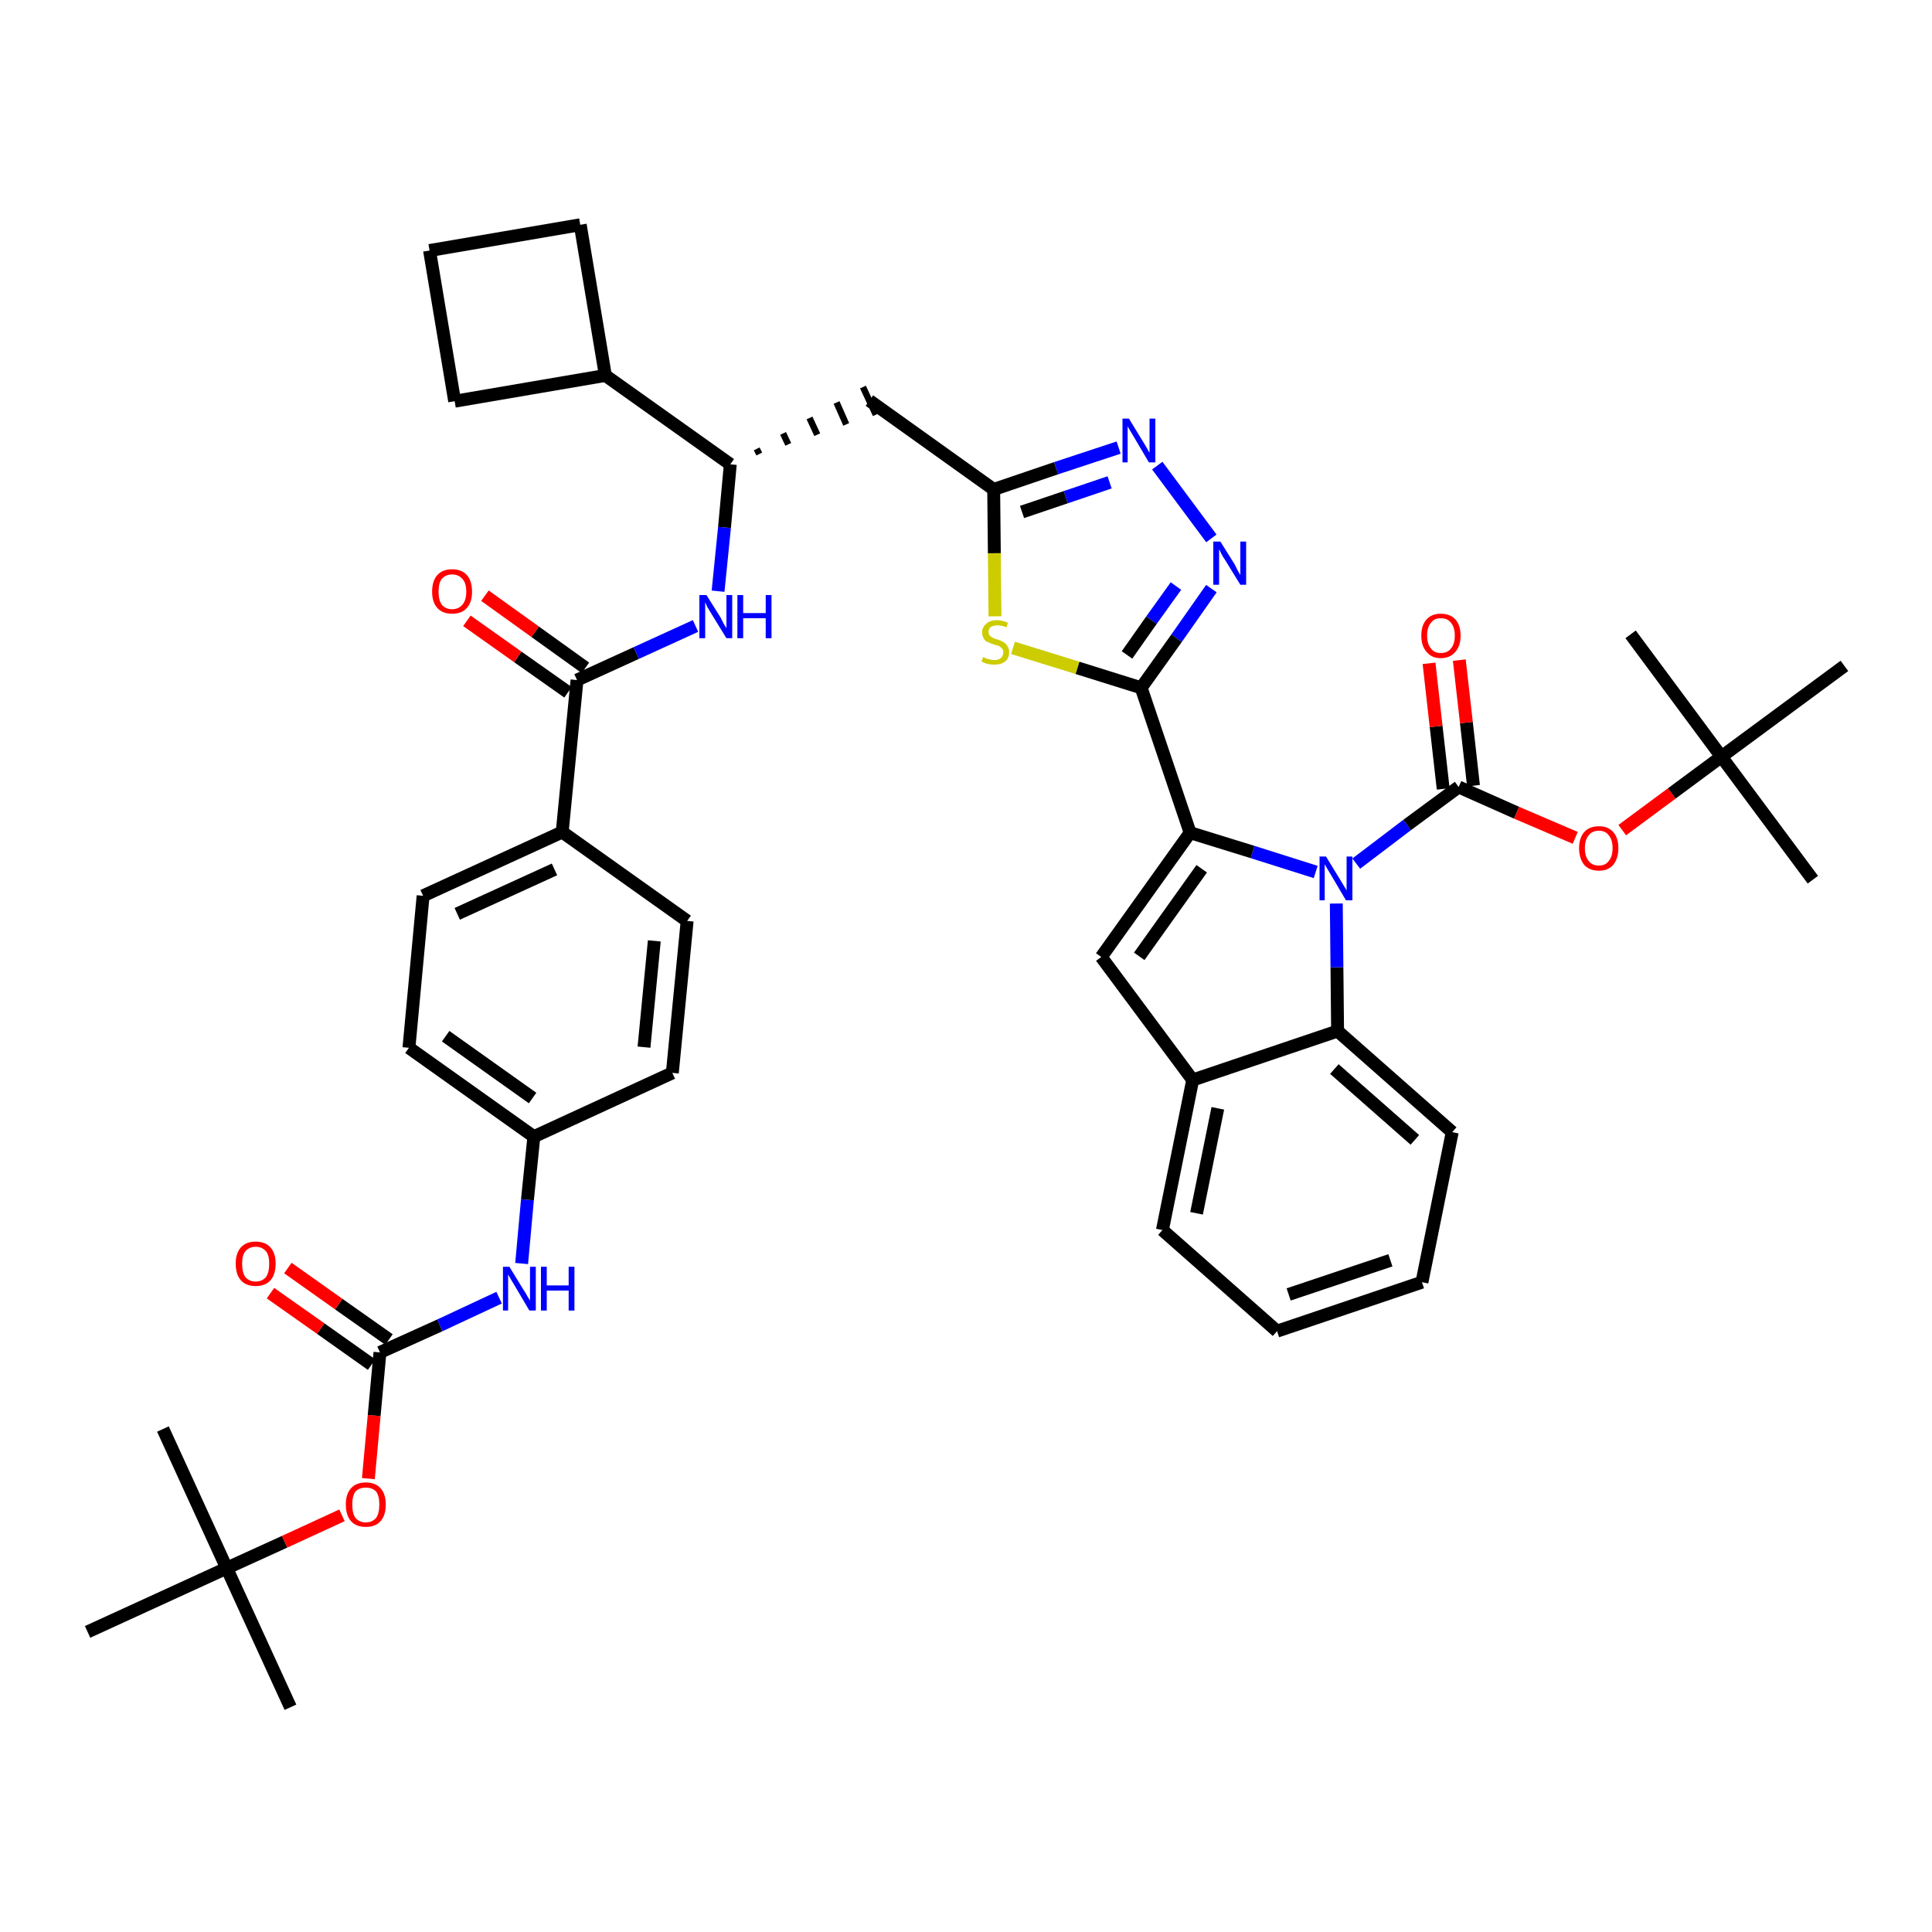 <?xml version='1.0' encoding='iso-8859-1'?>
<svg version='1.1' baseProfile='full'
              xmlns='http://www.w3.org/2000/svg'
                      xmlns:rdkit='http://www.rdkit.org/xml'
                      xmlns:xlink='http://www.w3.org/1999/xlink'
                  xml:space='preserve'
width='300px' height='300px' viewBox='0 0 300 300'>
<!-- END OF HEADER -->
<path class='bond-0 atom-0 atom-1' d='M 45.1,265.1 L 35.2,243.5' style='fill:none;fill-rule:evenodd;stroke:#000000;stroke-width:2.0px;stroke-linecap:butt;stroke-linejoin:miter;stroke-opacity:1' />
<path class='bond-1 atom-1 atom-2' d='M 35.2,243.5 L 25.3,221.9' style='fill:none;fill-rule:evenodd;stroke:#000000;stroke-width:2.0px;stroke-linecap:butt;stroke-linejoin:miter;stroke-opacity:1' />
<path class='bond-2 atom-1 atom-3' d='M 35.2,243.5 L 13.6,253.4' style='fill:none;fill-rule:evenodd;stroke:#000000;stroke-width:2.0px;stroke-linecap:butt;stroke-linejoin:miter;stroke-opacity:1' />
<path class='bond-3 atom-1 atom-4' d='M 35.2,243.5 L 44.2,239.4' style='fill:none;fill-rule:evenodd;stroke:#000000;stroke-width:2.0px;stroke-linecap:butt;stroke-linejoin:miter;stroke-opacity:1' />
<path class='bond-3 atom-1 atom-4' d='M 44.2,239.4 L 53.1,235.3' style='fill:none;fill-rule:evenodd;stroke:#FF0000;stroke-width:2.0px;stroke-linecap:butt;stroke-linejoin:miter;stroke-opacity:1' />
<path class='bond-4 atom-4 atom-5' d='M 57.2,229.6 L 58.1,219.8' style='fill:none;fill-rule:evenodd;stroke:#FF0000;stroke-width:2.0px;stroke-linecap:butt;stroke-linejoin:miter;stroke-opacity:1' />
<path class='bond-4 atom-4 atom-5' d='M 58.1,219.8 L 59.0,210.0' style='fill:none;fill-rule:evenodd;stroke:#000000;stroke-width:2.0px;stroke-linecap:butt;stroke-linejoin:miter;stroke-opacity:1' />
<path class='bond-5 atom-5 atom-6' d='M 60.4,208.0 L 52.6,202.5' style='fill:none;fill-rule:evenodd;stroke:#000000;stroke-width:2.0px;stroke-linecap:butt;stroke-linejoin:miter;stroke-opacity:1' />
<path class='bond-5 atom-5 atom-6' d='M 52.6,202.5 L 44.7,196.9' style='fill:none;fill-rule:evenodd;stroke:#FF0000;stroke-width:2.0px;stroke-linecap:butt;stroke-linejoin:miter;stroke-opacity:1' />
<path class='bond-5 atom-5 atom-6' d='M 57.7,211.9 L 49.8,206.3' style='fill:none;fill-rule:evenodd;stroke:#000000;stroke-width:2.0px;stroke-linecap:butt;stroke-linejoin:miter;stroke-opacity:1' />
<path class='bond-5 atom-5 atom-6' d='M 49.8,206.3 L 42.0,200.8' style='fill:none;fill-rule:evenodd;stroke:#FF0000;stroke-width:2.0px;stroke-linecap:butt;stroke-linejoin:miter;stroke-opacity:1' />
<path class='bond-6 atom-5 atom-7' d='M 59.0,210.0 L 68.3,205.8' style='fill:none;fill-rule:evenodd;stroke:#000000;stroke-width:2.0px;stroke-linecap:butt;stroke-linejoin:miter;stroke-opacity:1' />
<path class='bond-6 atom-5 atom-7' d='M 68.3,205.8 L 77.5,201.5' style='fill:none;fill-rule:evenodd;stroke:#0000FF;stroke-width:2.0px;stroke-linecap:butt;stroke-linejoin:miter;stroke-opacity:1' />
<path class='bond-7 atom-7 atom-8' d='M 81.0,196.2 L 81.9,186.3' style='fill:none;fill-rule:evenodd;stroke:#0000FF;stroke-width:2.0px;stroke-linecap:butt;stroke-linejoin:miter;stroke-opacity:1' />
<path class='bond-7 atom-7 atom-8' d='M 81.9,186.3 L 82.9,176.5' style='fill:none;fill-rule:evenodd;stroke:#000000;stroke-width:2.0px;stroke-linecap:butt;stroke-linejoin:miter;stroke-opacity:1' />
<path class='bond-8 atom-8 atom-9' d='M 82.9,176.5 L 63.5,162.7' style='fill:none;fill-rule:evenodd;stroke:#000000;stroke-width:2.0px;stroke-linecap:butt;stroke-linejoin:miter;stroke-opacity:1' />
<path class='bond-8 atom-8 atom-9' d='M 82.7,170.5 L 69.2,160.9' style='fill:none;fill-rule:evenodd;stroke:#000000;stroke-width:2.0px;stroke-linecap:butt;stroke-linejoin:miter;stroke-opacity:1' />
<path class='bond-43 atom-43 atom-8' d='M 104.4,166.6 L 82.9,176.5' style='fill:none;fill-rule:evenodd;stroke:#000000;stroke-width:2.0px;stroke-linecap:butt;stroke-linejoin:miter;stroke-opacity:1' />
<path class='bond-9 atom-9 atom-10' d='M 63.5,162.7 L 65.7,139.1' style='fill:none;fill-rule:evenodd;stroke:#000000;stroke-width:2.0px;stroke-linecap:butt;stroke-linejoin:miter;stroke-opacity:1' />
<path class='bond-10 atom-10 atom-11' d='M 65.7,139.1 L 87.3,129.2' style='fill:none;fill-rule:evenodd;stroke:#000000;stroke-width:2.0px;stroke-linecap:butt;stroke-linejoin:miter;stroke-opacity:1' />
<path class='bond-10 atom-10 atom-11' d='M 71.0,141.9 L 86.1,135.0' style='fill:none;fill-rule:evenodd;stroke:#000000;stroke-width:2.0px;stroke-linecap:butt;stroke-linejoin:miter;stroke-opacity:1' />
<path class='bond-11 atom-11 atom-12' d='M 87.3,129.2 L 89.6,105.6' style='fill:none;fill-rule:evenodd;stroke:#000000;stroke-width:2.0px;stroke-linecap:butt;stroke-linejoin:miter;stroke-opacity:1' />
<path class='bond-41 atom-11 atom-42' d='M 87.3,129.2 L 106.7,143.0' style='fill:none;fill-rule:evenodd;stroke:#000000;stroke-width:2.0px;stroke-linecap:butt;stroke-linejoin:miter;stroke-opacity:1' />
<path class='bond-12 atom-12 atom-13' d='M 90.9,103.7 L 83.1,98.1' style='fill:none;fill-rule:evenodd;stroke:#000000;stroke-width:2.0px;stroke-linecap:butt;stroke-linejoin:miter;stroke-opacity:1' />
<path class='bond-12 atom-12 atom-13' d='M 83.1,98.1 L 75.3,92.5' style='fill:none;fill-rule:evenodd;stroke:#FF0000;stroke-width:2.0px;stroke-linecap:butt;stroke-linejoin:miter;stroke-opacity:1' />
<path class='bond-12 atom-12 atom-13' d='M 88.2,107.5 L 80.4,102.0' style='fill:none;fill-rule:evenodd;stroke:#000000;stroke-width:2.0px;stroke-linecap:butt;stroke-linejoin:miter;stroke-opacity:1' />
<path class='bond-12 atom-12 atom-13' d='M 80.4,102.0 L 72.5,96.4' style='fill:none;fill-rule:evenodd;stroke:#FF0000;stroke-width:2.0px;stroke-linecap:butt;stroke-linejoin:miter;stroke-opacity:1' />
<path class='bond-13 atom-12 atom-14' d='M 89.6,105.6 L 98.8,101.4' style='fill:none;fill-rule:evenodd;stroke:#000000;stroke-width:2.0px;stroke-linecap:butt;stroke-linejoin:miter;stroke-opacity:1' />
<path class='bond-13 atom-12 atom-14' d='M 98.8,101.4 L 108.0,97.2' style='fill:none;fill-rule:evenodd;stroke:#0000FF;stroke-width:2.0px;stroke-linecap:butt;stroke-linejoin:miter;stroke-opacity:1' />
<path class='bond-14 atom-14 atom-15' d='M 111.5,91.8 L 112.5,81.9' style='fill:none;fill-rule:evenodd;stroke:#0000FF;stroke-width:2.0px;stroke-linecap:butt;stroke-linejoin:miter;stroke-opacity:1' />
<path class='bond-14 atom-14 atom-15' d='M 112.5,81.9 L 113.4,72.1' style='fill:none;fill-rule:evenodd;stroke:#000000;stroke-width:2.0px;stroke-linecap:butt;stroke-linejoin:miter;stroke-opacity:1' />
<path class='bond-15 atom-15 atom-16' d='M 117.9,70.5 L 117.5,69.7' style='fill:none;fill-rule:evenodd;stroke:#000000;stroke-width:1.0px;stroke-linecap:butt;stroke-linejoin:miter;stroke-opacity:1' />
<path class='bond-15 atom-15 atom-16' d='M 122.4,69.0 L 121.6,67.3' style='fill:none;fill-rule:evenodd;stroke:#000000;stroke-width:1.0px;stroke-linecap:butt;stroke-linejoin:miter;stroke-opacity:1' />
<path class='bond-15 atom-15 atom-16' d='M 126.9,67.5 L 125.7,64.9' style='fill:none;fill-rule:evenodd;stroke:#000000;stroke-width:1.0px;stroke-linecap:butt;stroke-linejoin:miter;stroke-opacity:1' />
<path class='bond-15 atom-15 atom-16' d='M 131.4,65.9 L 129.9,62.5' style='fill:none;fill-rule:evenodd;stroke:#000000;stroke-width:1.0px;stroke-linecap:butt;stroke-linejoin:miter;stroke-opacity:1' />
<path class='bond-15 atom-15 atom-16' d='M 136.0,64.4 L 134.0,60.1' style='fill:none;fill-rule:evenodd;stroke:#000000;stroke-width:1.0px;stroke-linecap:butt;stroke-linejoin:miter;stroke-opacity:1' />
<path class='bond-37 atom-15 atom-38' d='M 113.4,72.1 L 94.0,58.3' style='fill:none;fill-rule:evenodd;stroke:#000000;stroke-width:2.0px;stroke-linecap:butt;stroke-linejoin:miter;stroke-opacity:1' />
<path class='bond-16 atom-16 atom-17' d='M 135.0,62.2 L 154.3,76.0' style='fill:none;fill-rule:evenodd;stroke:#000000;stroke-width:2.0px;stroke-linecap:butt;stroke-linejoin:miter;stroke-opacity:1' />
<path class='bond-17 atom-17 atom-18' d='M 154.3,76.0 L 164.0,72.7' style='fill:none;fill-rule:evenodd;stroke:#000000;stroke-width:2.0px;stroke-linecap:butt;stroke-linejoin:miter;stroke-opacity:1' />
<path class='bond-17 atom-17 atom-18' d='M 164.0,72.7 L 173.7,69.5' style='fill:none;fill-rule:evenodd;stroke:#0000FF;stroke-width:2.0px;stroke-linecap:butt;stroke-linejoin:miter;stroke-opacity:1' />
<path class='bond-17 atom-17 atom-18' d='M 158.7,79.5 L 165.5,77.2' style='fill:none;fill-rule:evenodd;stroke:#000000;stroke-width:2.0px;stroke-linecap:butt;stroke-linejoin:miter;stroke-opacity:1' />
<path class='bond-17 atom-17 atom-18' d='M 165.5,77.2 L 172.3,74.9' style='fill:none;fill-rule:evenodd;stroke:#0000FF;stroke-width:2.0px;stroke-linecap:butt;stroke-linejoin:miter;stroke-opacity:1' />
<path class='bond-44 atom-37 atom-17' d='M 154.5,95.7 L 154.4,85.9' style='fill:none;fill-rule:evenodd;stroke:#CCCC00;stroke-width:2.0px;stroke-linecap:butt;stroke-linejoin:miter;stroke-opacity:1' />
<path class='bond-44 atom-37 atom-17' d='M 154.4,85.9 L 154.3,76.0' style='fill:none;fill-rule:evenodd;stroke:#000000;stroke-width:2.0px;stroke-linecap:butt;stroke-linejoin:miter;stroke-opacity:1' />
<path class='bond-18 atom-18 atom-19' d='M 179.7,72.3 L 188.1,83.6' style='fill:none;fill-rule:evenodd;stroke:#0000FF;stroke-width:2.0px;stroke-linecap:butt;stroke-linejoin:miter;stroke-opacity:1' />
<path class='bond-19 atom-19 atom-20' d='M 188.1,91.4 L 182.7,99.1' style='fill:none;fill-rule:evenodd;stroke:#0000FF;stroke-width:2.0px;stroke-linecap:butt;stroke-linejoin:miter;stroke-opacity:1' />
<path class='bond-19 atom-19 atom-20' d='M 182.7,99.1 L 177.2,106.8' style='fill:none;fill-rule:evenodd;stroke:#000000;stroke-width:2.0px;stroke-linecap:butt;stroke-linejoin:miter;stroke-opacity:1' />
<path class='bond-19 atom-19 atom-20' d='M 182.6,91.0 L 178.8,96.3' style='fill:none;fill-rule:evenodd;stroke:#0000FF;stroke-width:2.0px;stroke-linecap:butt;stroke-linejoin:miter;stroke-opacity:1' />
<path class='bond-19 atom-19 atom-20' d='M 178.8,96.3 L 175.0,101.7' style='fill:none;fill-rule:evenodd;stroke:#000000;stroke-width:2.0px;stroke-linecap:butt;stroke-linejoin:miter;stroke-opacity:1' />
<path class='bond-20 atom-20 atom-21' d='M 177.2,106.8 L 184.8,129.3' style='fill:none;fill-rule:evenodd;stroke:#000000;stroke-width:2.0px;stroke-linecap:butt;stroke-linejoin:miter;stroke-opacity:1' />
<path class='bond-36 atom-20 atom-37' d='M 177.2,106.8 L 167.3,103.7' style='fill:none;fill-rule:evenodd;stroke:#000000;stroke-width:2.0px;stroke-linecap:butt;stroke-linejoin:miter;stroke-opacity:1' />
<path class='bond-36 atom-20 atom-37' d='M 167.3,103.7 L 157.3,100.6' style='fill:none;fill-rule:evenodd;stroke:#CCCC00;stroke-width:2.0px;stroke-linecap:butt;stroke-linejoin:miter;stroke-opacity:1' />
<path class='bond-21 atom-21 atom-22' d='M 184.8,129.3 L 171.0,148.6' style='fill:none;fill-rule:evenodd;stroke:#000000;stroke-width:2.0px;stroke-linecap:butt;stroke-linejoin:miter;stroke-opacity:1' />
<path class='bond-21 atom-21 atom-22' d='M 186.6,134.9 L 176.9,148.5' style='fill:none;fill-rule:evenodd;stroke:#000000;stroke-width:2.0px;stroke-linecap:butt;stroke-linejoin:miter;stroke-opacity:1' />
<path class='bond-46 atom-29 atom-21' d='M 204.3,135.4 L 194.5,132.3' style='fill:none;fill-rule:evenodd;stroke:#0000FF;stroke-width:2.0px;stroke-linecap:butt;stroke-linejoin:miter;stroke-opacity:1' />
<path class='bond-46 atom-29 atom-21' d='M 194.5,132.3 L 184.8,129.3' style='fill:none;fill-rule:evenodd;stroke:#000000;stroke-width:2.0px;stroke-linecap:butt;stroke-linejoin:miter;stroke-opacity:1' />
<path class='bond-22 atom-22 atom-23' d='M 171.0,148.6 L 185.2,167.7' style='fill:none;fill-rule:evenodd;stroke:#000000;stroke-width:2.0px;stroke-linecap:butt;stroke-linejoin:miter;stroke-opacity:1' />
<path class='bond-23 atom-23 atom-24' d='M 185.2,167.7 L 180.5,191.0' style='fill:none;fill-rule:evenodd;stroke:#000000;stroke-width:2.0px;stroke-linecap:butt;stroke-linejoin:miter;stroke-opacity:1' />
<path class='bond-23 atom-23 atom-24' d='M 189.1,172.1 L 185.8,188.4' style='fill:none;fill-rule:evenodd;stroke:#000000;stroke-width:2.0px;stroke-linecap:butt;stroke-linejoin:miter;stroke-opacity:1' />
<path class='bond-47 atom-28 atom-23' d='M 207.7,160.1 L 185.2,167.7' style='fill:none;fill-rule:evenodd;stroke:#000000;stroke-width:2.0px;stroke-linecap:butt;stroke-linejoin:miter;stroke-opacity:1' />
<path class='bond-24 atom-24 atom-25' d='M 180.5,191.0 L 198.3,206.7' style='fill:none;fill-rule:evenodd;stroke:#000000;stroke-width:2.0px;stroke-linecap:butt;stroke-linejoin:miter;stroke-opacity:1' />
<path class='bond-25 atom-25 atom-26' d='M 198.3,206.7 L 220.8,199.1' style='fill:none;fill-rule:evenodd;stroke:#000000;stroke-width:2.0px;stroke-linecap:butt;stroke-linejoin:miter;stroke-opacity:1' />
<path class='bond-25 atom-25 atom-26' d='M 200.1,201.0 L 215.9,195.7' style='fill:none;fill-rule:evenodd;stroke:#000000;stroke-width:2.0px;stroke-linecap:butt;stroke-linejoin:miter;stroke-opacity:1' />
<path class='bond-26 atom-26 atom-27' d='M 220.8,199.1 L 225.5,175.8' style='fill:none;fill-rule:evenodd;stroke:#000000;stroke-width:2.0px;stroke-linecap:butt;stroke-linejoin:miter;stroke-opacity:1' />
<path class='bond-27 atom-27 atom-28' d='M 225.5,175.8 L 207.7,160.1' style='fill:none;fill-rule:evenodd;stroke:#000000;stroke-width:2.0px;stroke-linecap:butt;stroke-linejoin:miter;stroke-opacity:1' />
<path class='bond-27 atom-27 atom-28' d='M 219.7,177.0 L 207.2,166.0' style='fill:none;fill-rule:evenodd;stroke:#000000;stroke-width:2.0px;stroke-linecap:butt;stroke-linejoin:miter;stroke-opacity:1' />
<path class='bond-28 atom-28 atom-29' d='M 207.7,160.1 L 207.6,150.2' style='fill:none;fill-rule:evenodd;stroke:#000000;stroke-width:2.0px;stroke-linecap:butt;stroke-linejoin:miter;stroke-opacity:1' />
<path class='bond-28 atom-28 atom-29' d='M 207.6,150.2 L 207.5,140.3' style='fill:none;fill-rule:evenodd;stroke:#0000FF;stroke-width:2.0px;stroke-linecap:butt;stroke-linejoin:miter;stroke-opacity:1' />
<path class='bond-29 atom-29 atom-30' d='M 210.6,134.1 L 218.5,128.1' style='fill:none;fill-rule:evenodd;stroke:#0000FF;stroke-width:2.0px;stroke-linecap:butt;stroke-linejoin:miter;stroke-opacity:1' />
<path class='bond-29 atom-29 atom-30' d='M 218.5,128.1 L 226.5,122.2' style='fill:none;fill-rule:evenodd;stroke:#000000;stroke-width:2.0px;stroke-linecap:butt;stroke-linejoin:miter;stroke-opacity:1' />
<path class='bond-30 atom-30 atom-31' d='M 228.8,122.0 L 227.7,112.2' style='fill:none;fill-rule:evenodd;stroke:#000000;stroke-width:2.0px;stroke-linecap:butt;stroke-linejoin:miter;stroke-opacity:1' />
<path class='bond-30 atom-30 atom-31' d='M 227.7,112.2 L 226.6,102.5' style='fill:none;fill-rule:evenodd;stroke:#FF0000;stroke-width:2.0px;stroke-linecap:butt;stroke-linejoin:miter;stroke-opacity:1' />
<path class='bond-30 atom-30 atom-31' d='M 224.1,122.5 L 223.0,112.8' style='fill:none;fill-rule:evenodd;stroke:#000000;stroke-width:2.0px;stroke-linecap:butt;stroke-linejoin:miter;stroke-opacity:1' />
<path class='bond-30 atom-30 atom-31' d='M 223.0,112.8 L 221.9,103.0' style='fill:none;fill-rule:evenodd;stroke:#FF0000;stroke-width:2.0px;stroke-linecap:butt;stroke-linejoin:miter;stroke-opacity:1' />
<path class='bond-31 atom-30 atom-32' d='M 226.5,122.2 L 235.5,126.2' style='fill:none;fill-rule:evenodd;stroke:#000000;stroke-width:2.0px;stroke-linecap:butt;stroke-linejoin:miter;stroke-opacity:1' />
<path class='bond-31 atom-30 atom-32' d='M 235.5,126.2 L 244.6,130.1' style='fill:none;fill-rule:evenodd;stroke:#FF0000;stroke-width:2.0px;stroke-linecap:butt;stroke-linejoin:miter;stroke-opacity:1' />
<path class='bond-32 atom-32 atom-33' d='M 251.9,128.9 L 259.6,123.2' style='fill:none;fill-rule:evenodd;stroke:#FF0000;stroke-width:2.0px;stroke-linecap:butt;stroke-linejoin:miter;stroke-opacity:1' />
<path class='bond-32 atom-32 atom-33' d='M 259.6,123.2 L 267.3,117.5' style='fill:none;fill-rule:evenodd;stroke:#000000;stroke-width:2.0px;stroke-linecap:butt;stroke-linejoin:miter;stroke-opacity:1' />
<path class='bond-33 atom-33 atom-34' d='M 267.3,117.5 L 281.5,136.6' style='fill:none;fill-rule:evenodd;stroke:#000000;stroke-width:2.0px;stroke-linecap:butt;stroke-linejoin:miter;stroke-opacity:1' />
<path class='bond-34 atom-33 atom-35' d='M 267.3,117.5 L 253.2,98.5' style='fill:none;fill-rule:evenodd;stroke:#000000;stroke-width:2.0px;stroke-linecap:butt;stroke-linejoin:miter;stroke-opacity:1' />
<path class='bond-35 atom-33 atom-36' d='M 267.3,117.5 L 286.4,103.4' style='fill:none;fill-rule:evenodd;stroke:#000000;stroke-width:2.0px;stroke-linecap:butt;stroke-linejoin:miter;stroke-opacity:1' />
<path class='bond-38 atom-38 atom-39' d='M 94.0,58.3 L 90.1,34.9' style='fill:none;fill-rule:evenodd;stroke:#000000;stroke-width:2.0px;stroke-linecap:butt;stroke-linejoin:miter;stroke-opacity:1' />
<path class='bond-45 atom-41 atom-38' d='M 70.6,62.3 L 94.0,58.3' style='fill:none;fill-rule:evenodd;stroke:#000000;stroke-width:2.0px;stroke-linecap:butt;stroke-linejoin:miter;stroke-opacity:1' />
<path class='bond-39 atom-39 atom-40' d='M 90.1,34.9 L 66.7,38.9' style='fill:none;fill-rule:evenodd;stroke:#000000;stroke-width:2.0px;stroke-linecap:butt;stroke-linejoin:miter;stroke-opacity:1' />
<path class='bond-40 atom-40 atom-41' d='M 66.7,38.9 L 70.6,62.3' style='fill:none;fill-rule:evenodd;stroke:#000000;stroke-width:2.0px;stroke-linecap:butt;stroke-linejoin:miter;stroke-opacity:1' />
<path class='bond-42 atom-42 atom-43' d='M 106.7,143.0 L 104.4,166.6' style='fill:none;fill-rule:evenodd;stroke:#000000;stroke-width:2.0px;stroke-linecap:butt;stroke-linejoin:miter;stroke-opacity:1' />
<path class='bond-42 atom-42 atom-43' d='M 101.6,146.1 L 100.0,162.6' style='fill:none;fill-rule:evenodd;stroke:#000000;stroke-width:2.0px;stroke-linecap:butt;stroke-linejoin:miter;stroke-opacity:1' />
<path  class='atom-4' d='M 53.7 233.6
Q 53.7 232.0, 54.5 231.1
Q 55.3 230.2, 56.8 230.2
Q 58.3 230.2, 59.1 231.1
Q 59.9 232.0, 59.9 233.6
Q 59.9 235.3, 59.1 236.2
Q 58.3 237.1, 56.8 237.1
Q 55.3 237.1, 54.5 236.2
Q 53.7 235.3, 53.7 233.6
M 56.8 236.4
Q 57.8 236.4, 58.4 235.7
Q 58.9 235.0, 58.9 233.6
Q 58.9 232.3, 58.4 231.6
Q 57.8 231.0, 56.8 231.0
Q 55.8 231.0, 55.2 231.6
Q 54.7 232.3, 54.7 233.6
Q 54.7 235.0, 55.2 235.7
Q 55.8 236.4, 56.8 236.4
' fill='#FF0000'/>
<path  class='atom-6' d='M 36.6 196.2
Q 36.6 194.6, 37.4 193.7
Q 38.2 192.8, 39.7 192.8
Q 41.2 192.8, 42.0 193.7
Q 42.8 194.6, 42.8 196.2
Q 42.8 197.9, 42.0 198.8
Q 41.2 199.7, 39.7 199.7
Q 38.2 199.7, 37.4 198.8
Q 36.6 197.9, 36.6 196.2
M 39.7 199.0
Q 40.7 199.0, 41.3 198.3
Q 41.8 197.6, 41.8 196.2
Q 41.8 194.9, 41.3 194.3
Q 40.7 193.6, 39.7 193.6
Q 38.7 193.6, 38.1 194.3
Q 37.6 194.9, 37.6 196.2
Q 37.6 197.6, 38.1 198.3
Q 38.7 199.0, 39.7 199.0
' fill='#FF0000'/>
<path  class='atom-7' d='M 79.1 196.7
L 81.3 200.3
Q 81.6 200.7, 81.9 201.3
Q 82.3 201.9, 82.3 202.0
L 82.3 196.7
L 83.2 196.7
L 83.2 203.5
L 82.2 203.5
L 79.9 199.6
Q 79.6 199.1, 79.3 198.6
Q 79.0 198.1, 78.9 197.9
L 78.9 203.5
L 78.1 203.5
L 78.1 196.7
L 79.1 196.7
' fill='#0000FF'/>
<path  class='atom-7' d='M 84.0 196.7
L 84.9 196.7
L 84.9 199.6
L 88.3 199.6
L 88.3 196.7
L 89.2 196.7
L 89.2 203.5
L 88.3 203.5
L 88.3 200.4
L 84.9 200.4
L 84.9 203.5
L 84.0 203.5
L 84.0 196.7
' fill='#0000FF'/>
<path  class='atom-13' d='M 67.1 91.9
Q 67.1 90.2, 67.9 89.3
Q 68.7 88.4, 70.2 88.4
Q 71.7 88.4, 72.5 89.3
Q 73.3 90.2, 73.3 91.9
Q 73.3 93.5, 72.5 94.4
Q 71.7 95.3, 70.2 95.3
Q 68.7 95.3, 67.9 94.4
Q 67.1 93.5, 67.1 91.9
M 70.2 94.6
Q 71.2 94.6, 71.8 93.9
Q 72.4 93.2, 72.4 91.9
Q 72.4 90.5, 71.8 89.9
Q 71.2 89.2, 70.2 89.2
Q 69.2 89.2, 68.6 89.9
Q 68.1 90.5, 68.1 91.9
Q 68.1 93.2, 68.6 93.9
Q 69.2 94.6, 70.2 94.6
' fill='#FF0000'/>
<path  class='atom-14' d='M 109.7 92.4
L 111.9 95.9
Q 112.1 96.3, 112.4 96.9
Q 112.8 97.5, 112.8 97.6
L 112.8 92.4
L 113.7 92.4
L 113.7 99.1
L 112.8 99.1
L 110.4 95.2
Q 110.1 94.7, 109.8 94.2
Q 109.6 93.7, 109.5 93.5
L 109.5 99.1
L 108.6 99.1
L 108.6 92.4
L 109.7 92.4
' fill='#0000FF'/>
<path  class='atom-14' d='M 114.5 92.4
L 115.4 92.4
L 115.4 95.2
L 118.9 95.2
L 118.9 92.4
L 119.8 92.4
L 119.8 99.1
L 118.9 99.1
L 118.9 96.0
L 115.4 96.0
L 115.4 99.1
L 114.5 99.1
L 114.5 92.4
' fill='#0000FF'/>
<path  class='atom-18' d='M 175.3 65.0
L 177.5 68.6
Q 177.7 68.9, 178.1 69.6
Q 178.4 70.2, 178.5 70.3
L 178.5 65.0
L 179.4 65.0
L 179.4 71.8
L 178.4 71.8
L 176.1 67.9
Q 175.8 67.4, 175.5 66.9
Q 175.2 66.4, 175.1 66.2
L 175.1 71.8
L 174.3 71.8
L 174.3 65.0
L 175.3 65.0
' fill='#0000FF'/>
<path  class='atom-19' d='M 189.5 84.1
L 191.7 87.6
Q 191.9 88.0, 192.2 88.6
Q 192.6 89.3, 192.6 89.3
L 192.6 84.1
L 193.5 84.1
L 193.5 90.8
L 192.6 90.8
L 190.2 86.9
Q 189.9 86.5, 189.6 85.9
Q 189.4 85.4, 189.3 85.3
L 189.3 90.8
L 188.4 90.8
L 188.4 84.1
L 189.5 84.1
' fill='#0000FF'/>
<path  class='atom-29' d='M 205.9 133.0
L 208.1 136.6
Q 208.3 136.9, 208.7 137.6
Q 209.1 138.2, 209.1 138.3
L 209.1 133.0
L 210.0 133.0
L 210.0 139.8
L 209.0 139.8
L 206.7 135.9
Q 206.4 135.4, 206.1 134.9
Q 205.8 134.4, 205.7 134.2
L 205.7 139.8
L 204.9 139.8
L 204.9 133.0
L 205.9 133.0
' fill='#0000FF'/>
<path  class='atom-31' d='M 220.7 98.7
Q 220.7 97.1, 221.5 96.2
Q 222.3 95.3, 223.7 95.3
Q 225.2 95.3, 226.0 96.2
Q 226.8 97.1, 226.8 98.7
Q 226.8 100.3, 226.0 101.2
Q 225.2 102.2, 223.7 102.2
Q 222.3 102.2, 221.5 101.2
Q 220.7 100.3, 220.7 98.7
M 223.7 101.4
Q 224.8 101.4, 225.3 100.7
Q 225.9 100.0, 225.9 98.7
Q 225.9 97.4, 225.3 96.7
Q 224.8 96.0, 223.7 96.0
Q 222.7 96.0, 222.2 96.7
Q 221.6 97.4, 221.6 98.7
Q 221.6 100.0, 222.2 100.7
Q 222.7 101.4, 223.7 101.4
' fill='#FF0000'/>
<path  class='atom-32' d='M 245.2 131.7
Q 245.2 130.1, 246.0 129.2
Q 246.8 128.3, 248.3 128.3
Q 249.7 128.3, 250.5 129.2
Q 251.3 130.1, 251.3 131.7
Q 251.3 133.3, 250.5 134.3
Q 249.7 135.2, 248.3 135.2
Q 246.8 135.2, 246.0 134.3
Q 245.2 133.3, 245.2 131.7
M 248.3 134.4
Q 249.3 134.4, 249.8 133.7
Q 250.4 133.0, 250.4 131.7
Q 250.4 130.4, 249.8 129.7
Q 249.3 129.0, 248.3 129.0
Q 247.2 129.0, 246.7 129.7
Q 246.1 130.4, 246.1 131.7
Q 246.1 133.0, 246.7 133.7
Q 247.2 134.4, 248.3 134.4
' fill='#FF0000'/>
<path  class='atom-37' d='M 152.7 102.0
Q 152.7 102.0, 153.0 102.2
Q 153.4 102.3, 153.7 102.4
Q 154.1 102.5, 154.4 102.5
Q 155.0 102.5, 155.4 102.2
Q 155.8 101.8, 155.8 101.3
Q 155.8 100.9, 155.6 100.7
Q 155.4 100.5, 155.1 100.3
Q 154.8 100.2, 154.4 100.1
Q 153.8 99.9, 153.4 99.7
Q 153.0 99.6, 152.8 99.2
Q 152.5 98.8, 152.5 98.2
Q 152.5 97.4, 153.1 96.9
Q 153.7 96.3, 154.8 96.3
Q 155.6 96.3, 156.5 96.7
L 156.3 97.4
Q 155.5 97.1, 154.9 97.1
Q 154.2 97.1, 153.8 97.4
Q 153.5 97.7, 153.5 98.1
Q 153.5 98.5, 153.7 98.7
Q 153.9 98.9, 154.1 99.0
Q 154.4 99.2, 154.9 99.3
Q 155.5 99.5, 155.8 99.7
Q 156.2 99.9, 156.4 100.3
Q 156.7 100.6, 156.7 101.3
Q 156.7 102.2, 156.1 102.7
Q 155.5 103.2, 154.4 103.2
Q 153.8 103.2, 153.4 103.1
Q 152.9 103.0, 152.4 102.7
L 152.7 102.0
' fill='#CCCC00'/>
</svg>
